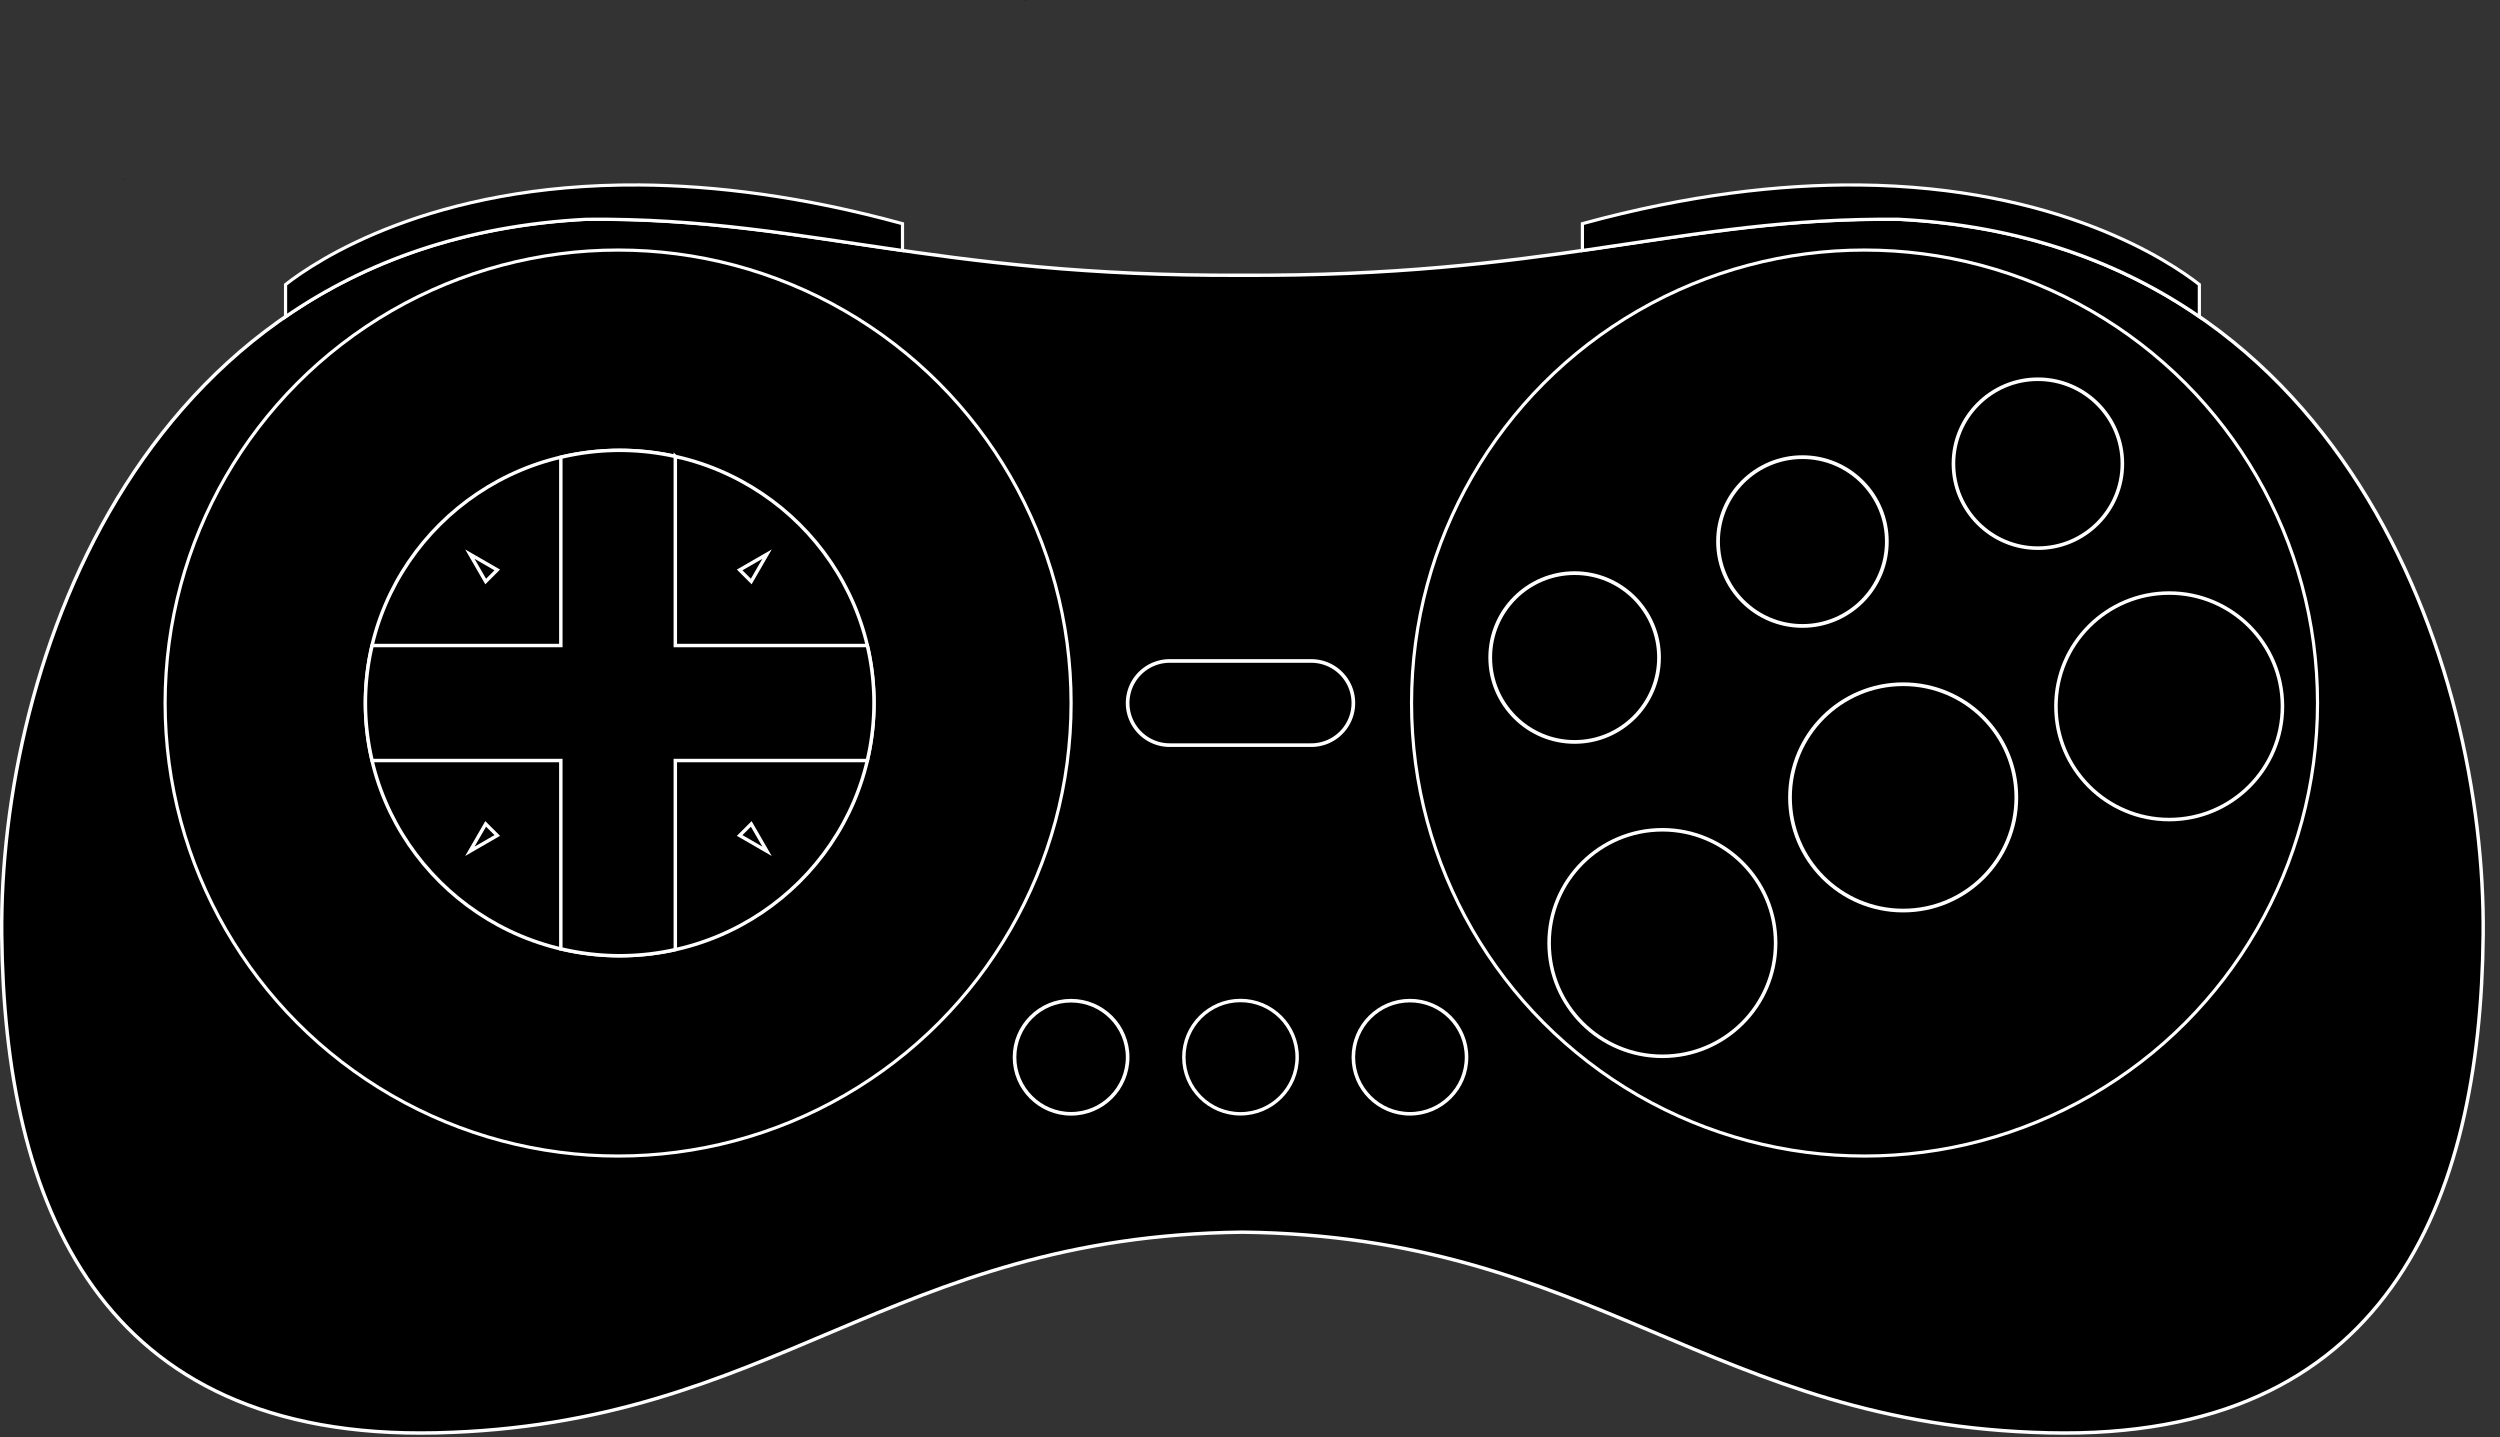 <?xml version="1.0" encoding="UTF-8" standalone="no"?>
<!-- Created with Inkscape (http://www.inkscape.org/) -->

<svg
   width="268.731mm"
   height="154.52mm"
   viewBox="0 0 268.731 154.52"
   version="1.1"
   id="svg5"
   inkscape:version="1.1.1 (3bf5ae0d25, 2021-09-20)"
   sodipodi:docname="m30.svg"
   xmlns:inkscape="http://www.inkscape.org/namespaces/inkscape"
   xmlns:sodipodi="http://sodipodi.sourceforge.net/DTD/sodipodi-0.dtd"
   xmlns="http://www.w3.org/2000/svg"
   xmlns:svg="http://www.w3.org/2000/svg">
  <rect x="0" y="0" width="268.731" height="154.52" fill="#333333" stroke="none"/>
  <sodipodi:namedview
     id="namedview7"
     pagecolor="#ffffff"
     bordercolor="#cccccc"
     borderopacity="1"
     inkscape:pageshadow="0"
     inkscape:pageopacity="1"
     inkscape:pagecheckerboard="0"
     inkscape:document-units="mm"
     showgrid="false"
     inkscape:snap-smooth-nodes="true"
     inkscape:object-nodes="true"
     inkscape:snap-bbox="true"
     inkscape:snap-others="false"
     inkscape:zoom="2.9576318"
     inkscape:cx="514.2628"
     inkscape:cy="160.26336"
     inkscape:window-width="3840"
     inkscape:window-height="2134"
     inkscape:window-x="0"
     inkscape:window-y="0"
     inkscape:window-maximized="1"
     inkscape:current-layer="layer15"
     showguides="true"
     inkscape:guide-bbox="true"
     inkscape:object-paths="true"
     inkscape:snap-intersection-paths="true"
     fit-margin-top="0"
     fit-margin-left="0"
     fit-margin-right="0"
     fit-margin-bottom="0"
     inkscape:snap-bbox-midpoints="false"
     inkscape:snap-nodes="true"
     inkscape:snap-bbox-edge-midpoints="false"
     inkscape:bbox-paths="false"
     inkscape:bbox-nodes="false"
     inkscape:snap-global="true">
    <sodipodi:guide
       position="133.344,97.842"
       orientation="1,0"
       id="guide978" />
    <sodipodi:guide
       position="133.344,40.884"
       orientation="0,-1"
       id="guide2911" />
    <sodipodi:guide
       position="66.441,78.948"
       orientation="0,-1"
       id="guide3023" />
  </sodipodi:namedview>
  <defs
     id="defs2">
    <inkscape:path-effect
       effect="mirror_symmetry"
       start_point="133.34,132.1"
       end_point="133.34,263.12"
       center_point="-110.633,197.611"
       id="path-effect2086"
       is_visible="true"
       lpeversion="1.1"
       mode="free"
       discard_orig_path="false"
       fuse_paths="false"
       oposite_fuse="false"
       split_items="false"
       split_open="false" />
  </defs>
  <g
     inkscape:label="controller base"
     inkscape:groupmode="layer"
     id="layer1"
     style="display:inline"
     transform="translate(379.178,-108.786)">
    <path
       id="path966-5-4-4"
       style="display:inline;fill:#000000;fill-opacity:1;stroke:#ffffff;stroke-width:1.402;stroke-linecap:butt;stroke-linejoin:miter;stroke-miterlimit:4;stroke-dasharray:none;stroke-opacity:1"
       d="M 761.943,88.92 C 678.854,89.565 626.676,112.272 503.979,111.654 377.323,112.292 325.81,88.076 237.873,88.928 56.683,98.205 -0.377,270.56 0.701,379.164 1.779,487.768 39.851,584.362 177.021,581.205 c 137.171,-3.157 183.799,-79.761 326.957,-81.4 143.158,1.64 189.786,78.243 326.957,81.4 137.171,3.157 175.243,-93.437 176.32,-202.041 1.078,-108.604 -55.982,-280.959 -237.172,-290.236 -2.748,-0.027 -5.46,-0.029 -8.141,-0.008 z"
       transform="matrix(0.265,0,0,0.265,-379.178,108.786)" />
    <circle
       id="path919"
       style="fill:#ffffff;stroke:#000000;stroke-width:0.065"
       cx="-208.724"
       cy="135.598"
       r="0.006" />
    <circle
       id="path921"
       style="fill:#ffffff;stroke:#000000;stroke-width:0.065"
       cx="-208.724"
       cy="135.598"
       r="0.006" />
    <circle
       id="path923"
       style="fill:#ffffff;stroke:#000000;stroke-width:0.065"
       cx="-268.947"
       cy="108.825"
       r="0.006" />
    <circle
       id="path925"
       style="fill:#ffffff;stroke:#000000;stroke-width:0.065"
       cx="-268.947"
       cy="108.825"
       r="0.006" />
    <circle
       id="path927"
       style="fill:#ffffff;stroke:#000000;stroke-width:0.065"
       cx="-365.897"
       cy="128.042"
       r="0.006" />
    <circle
       id="path929"
       style="fill:#ffffff;stroke:#000000;stroke-width:0.065"
       cx="-365.897"
       cy="128.042"
       r="0.006" />
    <ellipse
       style="fill:none;fill-opacity:0.998;stroke:#ffffff;stroke-width:0.392;stroke-miterlimit:4;stroke-dasharray:none;stroke-opacity:1;stop-color:#000000"
       id="path3043"
       cx="-264.044"
       cy="222.432"
       rx="6.079"
       ry="6.079" />
    <circle
       style="fill:none;fill-opacity:0.998;stroke:#ffffff;stroke-width:0.371;stroke-miterlimit:4;stroke-dasharray:none;stroke-opacity:1;stop-color:#000000"
       id="path3045"
       cx="-245.834"
       cy="222.422"
       r="6.09" />
    <ellipse
       style="fill:none;fill-opacity:0.998;stroke:#ffffff;stroke-width:0.383;stroke-miterlimit:4;stroke-dasharray:none;stroke-opacity:1;stop-color:#000000"
       id="path3047"
       cx="-227.619"
       cy="222.428"
       rx="6.083"
       ry="6.083" />
    <path
       id="path3049"
       style="fill:none;fill-opacity:0.998;stroke:#ffffff;stroke-width:0.394;stroke-miterlimit:4;stroke-dasharray:none;stroke-opacity:1;stop-color:#000000"
       d="m -253.442,179.835 a 4.524,4.524 0 0 0 -4.524,4.523 4.524,4.524 0 0 0 4.524,4.524 h 15.215 a 4.524,4.524 0 0 0 4.524,-4.524 4.524,4.524 0 0 0 -4.524,-4.523 z" />
    <circle
       style="display:inline;fill:none;fill-opacity:0.411;stroke:#ffffff;stroke-width:0.343;stroke-miterlimit:4;stroke-dasharray:none;stroke-opacity:1;stop-color:#000000"
       id="path2766-1"
       cx="-312.737"
       cy="184.358"
       r="48.693" />
    <circle
       style="display:inline;fill:none;fill-opacity:0.998;stroke:#ffffff;stroke-width:0.402;stroke-miterlimit:4;stroke-dasharray:none;stroke-opacity:1;stop-color:#000000"
       id="path2914"
       cx="-209.918"
       cy="179.465"
       r="9.072"
       transform="translate(-4.3750001e-6)" />
    <ellipse
       style="display:inline;fill:none;fill-opacity:0.998;stroke:#ffffff;stroke-width:0.403;stroke-miterlimit:4;stroke-dasharray:none;stroke-opacity:1;stop-color:#000000"
       id="path2916"
       cx="-185.429"
       cy="166.998"
       rx="9.072"
       ry="9.072"
       transform="translate(-4.3750001e-6)" />
    <circle
       style="display:inline;fill:none;fill-opacity:0.998;stroke:#ffffff;stroke-width:0.381;stroke-miterlimit:4;stroke-dasharray:none;stroke-opacity:1;stop-color:#000000"
       id="path2920"
       cx="-200.486"
       cy="210.155"
       r="12.174"
       transform="translate(-4.3750001e-6)" />
    <ellipse
       style="display:inline;fill:none;fill-opacity:0.998;stroke:#ffffff;stroke-width:0.4;stroke-miterlimit:4;stroke-dasharray:none;stroke-opacity:1;stop-color:#000000"
       id="path2922"
       cx="-174.602"
       cy="194.5"
       rx="12.165"
       ry="12.165"
       transform="translate(-4.3750001e-6)" />
    <circle
       style="display:inline;fill:none;fill-opacity:0.998;stroke:#ffffff;stroke-width:0.381;stroke-miterlimit:4;stroke-dasharray:none;stroke-opacity:1;stop-color:#000000"
       id="path2924"
       cx="-146.006"
       cy="184.709"
       r="12.174"
       transform="translate(-4.3750001e-6)" />
    <circle
       style="display:inline;fill:none;fill-opacity:0.411;stroke:#ffffff;stroke-width:0.343;stroke-miterlimit:4;stroke-dasharray:none;stroke-opacity:1;stop-color:#000000"
       id="path2766-1-8"
       cx="-178.755"
       cy="184.358"
       r="48.693"
       transform="translate(-4.3750001e-6)" />
    <circle
       style="display:inline;fill:none;fill-opacity:0.998;stroke:#ffffff;stroke-width:0.388;stroke-miterlimit:4;stroke-dasharray:none;stroke-opacity:1;stop-color:#000000"
       id="path2918"
       cx="-160.119"
       cy="158.63"
       r="9.079"
       transform="translate(-4.3750001e-6)" />
    <path
       id="path3616-7"
       style="display:inline;fill:#000000;stroke:#ffffff;stroke-width:1.296;stroke-linecap:butt;stroke-linejoin:miter;stroke-miterlimit:4;stroke-dasharray:none;stroke-opacity:1"
       d="m 753.914,75.031 c -31.756,-0.291 -69.04,3.936 -112.035,15.695 l -0.006,10.881 c 41.269,-5.934 76.44,-12.349 120.07,-12.687 2.68,-0.023 5.393,-0.019 8.141,0.008 49.496,2.534 89.728,17.239 122.043,39.488 V 115.418 C 880.12,106.014 835.068,75.774 753.914,75.031 Z"
       transform="matrix(0.265,0,0,0.265,-379.178,108.786)" />
    <ellipse
       style="display:inline;fill:#7a7a7a;fill-opacity:0.484;stroke:#eb0f0f;stroke-width:0.066;stroke-miterlimit:4;stroke-dasharray:none;stroke-opacity:1;stop-color:#000000"
       id="path8540"
       cx="-312.566"
       cy="184.358"
       rx="27.334"
       ry="27.163"
       transform="translate(-4.3750001e-6)" />
    <path
       style="display:inline;font-variation-settings:normal;vector-effect:none;fill:none;fill-opacity:1;stroke:#000000;stroke-width:0.065px;stroke-linecap:butt;stroke-linejoin:miter;stroke-miterlimit:4;stroke-dasharray:none;stroke-dashoffset:0;stroke-opacity:1;-inkscape-stroke:none;stop-color:#000000"
       d="m -339.08,190.958 h 53.251"
       id="path6431-83-7"
       sodipodi:nodetypes="cc"
       transform="translate(-4.3750001e-6)" />
    <path
       style="display:inline;font-variation-settings:normal;vector-effect:none;fill:none;fill-opacity:1;stroke:#000000;stroke-width:0.065px;stroke-linecap:butt;stroke-linejoin:miter;stroke-miterlimit:4;stroke-dasharray:none;stroke-dashoffset:0;stroke-opacity:1;-inkscape-stroke:none;stop-color:#000000"
       d="m -339.362,178.176 h 53.251"
       id="path6431-8-4"
       sodipodi:nodetypes="cc"
       transform="translate(-4.3750001e-6)" />
    <path
       style="display:inline;color:#000000;fill:#000000;stroke-width:0.247;-inkscape-stroke:none"
       d="m -306.587,157.733 v 53.251 h 0.065 v -53.251 z"
       id="path6433-6-1"
       transform="translate(-4.3750001e-6)" />
    <path
       style="display:inline;color:#000000;fill:#000000;stroke-width:0.247;-inkscape-stroke:none"
       d="m -318.962,157.735 v 53.251 h 0.066 v -53.251 z"
       id="path6433-9-8"
       transform="translate(-4.3750001e-6)" />
    <ellipse
       style="display:inline;fill:#000000;fill-opacity:1;stroke:#ffffff;stroke-width:0.371;stroke-miterlimit:4;stroke-dasharray:none;stroke-opacity:1;stop-color:#000000"
       id="path5868-7"
       cx="-312.566"
       cy="184.358"
       rx="27.334"
       ry="27.163"
       transform="translate(-4.3750001e-6)" />
    <path
       id="path3616"
       style="display:inline;fill:#000000;stroke:#ffffff;stroke-width:1.296;stroke-linecap:butt;stroke-linejoin:miter;stroke-miterlimit:4;stroke-dasharray:none;stroke-opacity:1"
       d="M 259.387,75.025 C 174.863,74.449 128.098,105.81 115.83,115.418 v 13.027 c 32.318,-22.256 72.538,-36.983 122.043,-39.518 47.481,-0.46 84.406,6.383 128.211,12.682 l -0.006,-10.883 C 325.472,79.62 289.959,75.234 259.387,75.025 Z"
       transform="matrix(0.265,0,0,0.265,-379.178,108.786)" />
    <g
       id="g7906-5"
       style="display:inline;fill:#000000;stroke:#ffffff;stroke-width:1.5;stroke-miterlimit:4;stroke-dasharray:none;stroke-opacity:1"
       transform="matrix(0.247,0,0,0.247,-279.858,153.117)">
      <path
         style="display:inline;fill:#000000;fill-opacity:0.998;stroke:#ffffff;stroke-width:1.5;stroke-linecap:butt;stroke-linejoin:miter;stroke-miterlimit:4;stroke-dasharray:none;stroke-opacity:1"
         d="m -197.619,61.673 6.879,11.915 5.036,-5.036 z"
         id="path8129-5-9"
         sodipodi:nodetypes="cccc" />
      <path
         style="display:inline;fill:#000000;fill-opacity:0.998;stroke:#ffffff;stroke-width:1.5;stroke-linecap:butt;stroke-linejoin:miter;stroke-miterlimit:4;stroke-dasharray:none;stroke-opacity:1"
         d="m -197.619,190.999 11.915,-6.879 -5.036,-5.036 z"
         id="path8129-3-9-7"
         sodipodi:nodetypes="cccc" />
      <path
         style="display:inline;fill:#000000;fill-opacity:0.998;stroke:#ffffff;stroke-width:1.5;stroke-linecap:butt;stroke-linejoin:miter;stroke-miterlimit:4;stroke-dasharray:none;stroke-opacity:1"
         d="m -68.293,190.999 -6.879,-11.915 -5.036,5.036 z"
         id="path8129-3-6-7-5"
         sodipodi:nodetypes="cccc" />
      <path
         style="display:inline;fill:#000000;fill-opacity:0.998;stroke:#ffffff;stroke-width:1.5;stroke-linecap:butt;stroke-linejoin:miter;stroke-miterlimit:4;stroke-dasharray:none;stroke-opacity:1"
         d="m -68.293,61.673 -11.915,6.879 5.036,5.036 z"
         id="path8129-3-6-8-5-3"
         sodipodi:nodetypes="cccc" />
    </g>
    <path
       id="path5868-8"
       style="display:inline;fill:#000000;fill-opacity:1;stroke:#ffffff;stroke-width:0.371;stroke-miterlimit:4;stroke-dasharray:none;stroke-opacity:1;stop-color:#000000"
       d="m -312.565,157.194 a 27.334,27.163 0 0 0 -6.329,0.747 v 20.236 h -20.283 a 27.334,27.163 0 0 0 -0.722,6.18 27.334,27.163 0 0 0 0.722,6.18 h 20.283 v 20.236 a 27.334,27.163 0 0 0 6.329,0.747 27.334,27.163 0 0 0 5.978,-0.661 v -20.321 h 20.634 a 27.334,27.163 0 0 0 0.722,-6.18 27.334,27.163 0 0 0 -0.718,-6.18 h -20.638 v -20.323 a 27.334,27.163 0 0 0 -5.978,-0.66 z"
       transform="translate(-4.3750001e-6)" />
  </g>
  <g
     inkscape:groupmode="layer"
     id="layer2"
     inkscape:label="star"
     data-state="star"
     style="display:none">
    <ellipse
       style="display:inline;fill:#00faff;fill-opacity:0.998;stroke:#ffffff;stroke-width:0.392;stroke-miterlimit:4;stroke-dasharray:none;stroke-opacity:1;stop-color:#000000"
       id="path3043-5"
       cx="-264.044"
       cy="222.432"
       rx="6.079"
       ry="6.079"
       transform="translate(379.178,-108.786)" />
  </g>
  <g
     inkscape:groupmode="layer"
     id="layer19"
     inkscape:label="heart"
     data-state="heart"
     style="display:none">
    <ellipse
       style="display:inline;fill:#00faff;fill-opacity:0.998;stroke:#ffffff;stroke-width:0.383;stroke-miterlimit:4;stroke-dasharray:none;stroke-opacity:1;stop-color:#000000"
       id="path3047-7"
       cx="-227.619"
       cy="222.428"
       rx="6.083"
       ry="6.083"
       transform="translate(379.178,-108.786)" />
  </g>
  <g
     inkscape:groupmode="layer"
     id="layer14"
     inkscape:label="work"
     style="display:inline" />
  <g
     inkscape:groupmode="layer"
     id="layer13"
     inkscape:label="dpad"
     style="display:inline"
     transform="translate(379.178,-108.786)">
    <g
       inkscape:groupmode="layer"
       id="layer15"
       inkscape:label="up"
       style="display:none"
       data-state="up">
      <path
         id="path3055"
         style="display:inline;fill:#00faff;fill-opacity:1;stroke:none;stroke-width:0.371;stroke-miterlimit:4;stroke-dasharray:none;stroke-opacity:1;stop-color:#000000"
         d="m -312.565,157.194 a 27.334,27.163 0 0 0 -6.329,0.747 v 20.236 h -0.025 l 6.182,6.182 6.182,-6.182 h -0.033 v -20.323 a 27.334,27.163 0 0 0 -5.978,-0.66 z" />
    </g>
    <g
       inkscape:groupmode="layer"
       id="layer16"
       inkscape:label="down"
       style="display:none"
       data-state="down">
      <path
         id="path3059"
         style="display:inline;fill:#00faff;fill-opacity:1;stroke:none;stroke-width:0.371;stroke-miterlimit:4;stroke-dasharray:none;stroke-opacity:1;stop-color:#000000"
         d="m -306.558,190.537 -6.179,-6.179 -6.179,6.179 h 0.021 v 20.236 a 27.334,27.163 0 0 0 6.329,0.747 27.334,27.163 0 0 0 5.978,-0.661 v -20.321 z" />
    </g>
    <g
       inkscape:groupmode="layer"
       id="layer17"
       inkscape:label="left"
       style="display:none"
       data-state="left">
      <path
         id="path5868"
         style="display:inline;fill:#00faff;fill-opacity:1;stroke:none;stroke-width:0.371;stroke-miterlimit:4;stroke-dasharray:none;stroke-opacity:1;stop-color:#000000"
         d="m -318.915,190.537 6.179,-6.179 -6.182,-6.182 h -20.258 a 27.334,27.163 0 0 0 -0.722,6.18 27.334,27.163 0 0 0 0.722,6.18 z" />
    </g>
    <g
       inkscape:groupmode="layer"
       id="layer18"
       inkscape:label="right"
       style="display:none"
       data-state="right">
      <path
         id="path3057"
         style="display:inline;fill:#00faff;fill-opacity:1;stroke:none;stroke-width:0.371;stroke-miterlimit:4;stroke-dasharray:none;stroke-opacity:1;stop-color:#000000"
         d="m -306.555,178.176 -6.182,6.182 6.179,6.179 h 20.605 a 27.334,27.163 0 0 0 0.722,-6.18 27.334,27.163 0 0 0 -0.718,-6.18 z" />
    </g>
  </g>
  <g
     inkscape:groupmode="layer"
     id="layer3"
     inkscape:label="a"
     style="display:none"
     data-state="a"
     transform="translate(379.178,-108.786)">
    <circle
       style="display:inline;fill:#00faff;fill-opacity:0.998;stroke:#ffffff;stroke-width:0.381;stroke-miterlimit:4;stroke-dasharray:none;stroke-opacity:1;stop-color:#000000"
       id="path2920-7"
       cx="-200.486"
       cy="210.155"
       r="12.174"
       transform="translate(-4.3750001e-6)" />
  </g>
  <g
     inkscape:groupmode="layer"
     id="layer4"
     inkscape:label="b"
     style="display:none"
     data-state="b"
     transform="translate(379.178,-108.786)">
    <ellipse
       style="display:inline;fill:#00faff;fill-opacity:0.998;stroke:#ffffff;stroke-width:0.4;stroke-miterlimit:4;stroke-dasharray:none;stroke-opacity:1;stop-color:#000000"
       id="path2922-6"
       cx="-174.602"
       cy="194.5"
       rx="12.165"
       ry="12.165"
       transform="translate(-4.3750001e-6)" />
  </g>
  <g
     inkscape:groupmode="layer"
     id="layer5"
     inkscape:label="c"
     style="display:none"
     data-state="c"
     transform="translate(379.178,-108.786)">
    <circle
       style="display:inline;fill:#00faff;fill-opacity:0.998;stroke:#ffffff;stroke-width:0.381;stroke-miterlimit:4;stroke-dasharray:none;stroke-opacity:1;stop-color:#000000"
       id="path2924-4"
       cx="-146.006"
       cy="184.709"
       r="12.174"
       transform="translate(-4.3750001e-6)" />
  </g>
  <g
     inkscape:groupmode="layer"
     id="layer6"
     inkscape:label="x"
     style="display:none"
     data-state="x"
     transform="translate(379.178,-108.786)">
    <circle
       style="display:inline;fill:#00faff;fill-opacity:0.998;stroke:#ffffff;stroke-width:0.402;stroke-miterlimit:4;stroke-dasharray:none;stroke-opacity:1;stop-color:#000000"
       id="path2914-3"
       cx="-209.918"
       cy="179.465"
       r="9.072"
       transform="translate(-4.3750001e-6)" />
  </g>
  <g
     inkscape:groupmode="layer"
     id="layer7"
     inkscape:label="y"
     style="display:none"
     data-state="y"
     transform="translate(379.178,-108.786)">
    <ellipse
       style="display:inline;fill:#00faff;fill-opacity:0.998;stroke:#ffffff;stroke-width:0.403;stroke-miterlimit:4;stroke-dasharray:none;stroke-opacity:1;stop-color:#000000"
       id="path2916-0"
       cx="-185.429"
       cy="166.998"
       rx="9.072"
       ry="9.072"
       transform="translate(-4.3750001e-6)" />
  </g>
  <g
     inkscape:groupmode="layer"
     id="layer8"
     inkscape:label="z"
     style="display:none"
     transform="translate(379.178,-108.786)"
     data-state="z">
    <circle
       style="display:inline;fill:#00faff;fill-opacity:0.998;stroke:#ffffff;stroke-width:0.388;stroke-miterlimit:4;stroke-dasharray:none;stroke-opacity:1;stop-color:#000000"
       id="path2918-3"
       cx="-160.119"
       cy="158.63"
       r="9.079"
       transform="translate(-4.3750001e-6)" />
  </g>
  <g
     inkscape:groupmode="layer"
     id="layer9"
     inkscape:label="l"
     style="display:none"
     data-state="l"
     transform="translate(379.178,-108.786)">
    <path
       id="path3616-8"
       style="display:inline;fill:#00faff;stroke:#ffffff;stroke-width:0.343;stroke-linecap:butt;stroke-linejoin:miter;stroke-miterlimit:4;stroke-dasharray:none;stroke-opacity:1"
       d="M 68.629,19.85 C 46.266,19.698 33.893,27.996 30.647,30.538 v 3.447 c 8.551,-5.889 19.192,-9.785 32.291,-10.456 12.563,-0.122 22.332,1.689 33.922,3.355 l -0.002,-2.879 c -10.744,-2.938 -20.14,-4.099 -28.229,-4.154 z"
       transform="translate(-379.178,108.786)" />
  </g>
  <g
     inkscape:groupmode="layer"
     id="layer10"
     inkscape:label="r"
     style="display:none"
     data-state="r"
     transform="translate(379.178,-108.786)">
    <path
       id="path3616-7-3"
       style="display:inline;fill:#00faff;stroke:#ffffff;stroke-width:0.343;stroke-linecap:butt;stroke-linejoin:miter;stroke-miterlimit:4;stroke-dasharray:none;stroke-opacity:1"
       d="m 199.473,19.852 c -8.402,-0.077 -18.267,1.041 -29.643,4.153 l -0.002,2.879 c 10.919,-1.57 20.225,-3.267 31.769,-3.357 0.709,-0.006 1.427,-0.005 2.154,0.002 13.096,0.671 23.74,4.561 32.291,10.448 v -3.439 c -3.176,-2.488 -15.096,-10.489 -36.568,-10.686 z"
       transform="translate(-379.178,108.786)" />
  </g>
  <g
     inkscape:groupmode="layer"
     id="layer11"
     inkscape:label="start"
     style="display:none"
     data-state="start"
     transform="translate(379.178,-108.786)">
    <path
       id="path3049-9"
       style="display:inline;fill:#00faff;fill-opacity:1;stroke:#ffffff;stroke-width:0.394;stroke-miterlimit:4;stroke-dasharray:none;stroke-opacity:1;stop-color:#000000"
       d="m -253.442,179.835 a 4.524,4.524 0 0 0 -4.524,4.523 4.524,4.524 0 0 0 4.524,4.524 h 15.215 a 4.524,4.524 0 0 0 4.524,-4.524 4.524,4.524 0 0 0 -4.524,-4.523 z" />
  </g>
  <g
     inkscape:groupmode="layer"
     id="layer12"
     inkscape:label="select"
     style="display:none"
     data-state="select"
     transform="translate(379.178,-108.786)">
    <circle
       style="display:inline;fill:#00faff;fill-opacity:1;stroke:#ffffff;stroke-width:0.371;stroke-miterlimit:4;stroke-dasharray:none;stroke-opacity:1;stop-color:#000000"
       id="path3045-2"
       cx="-245.834"
       cy="222.422"
       r="6.09" />
  </g>
</svg>
